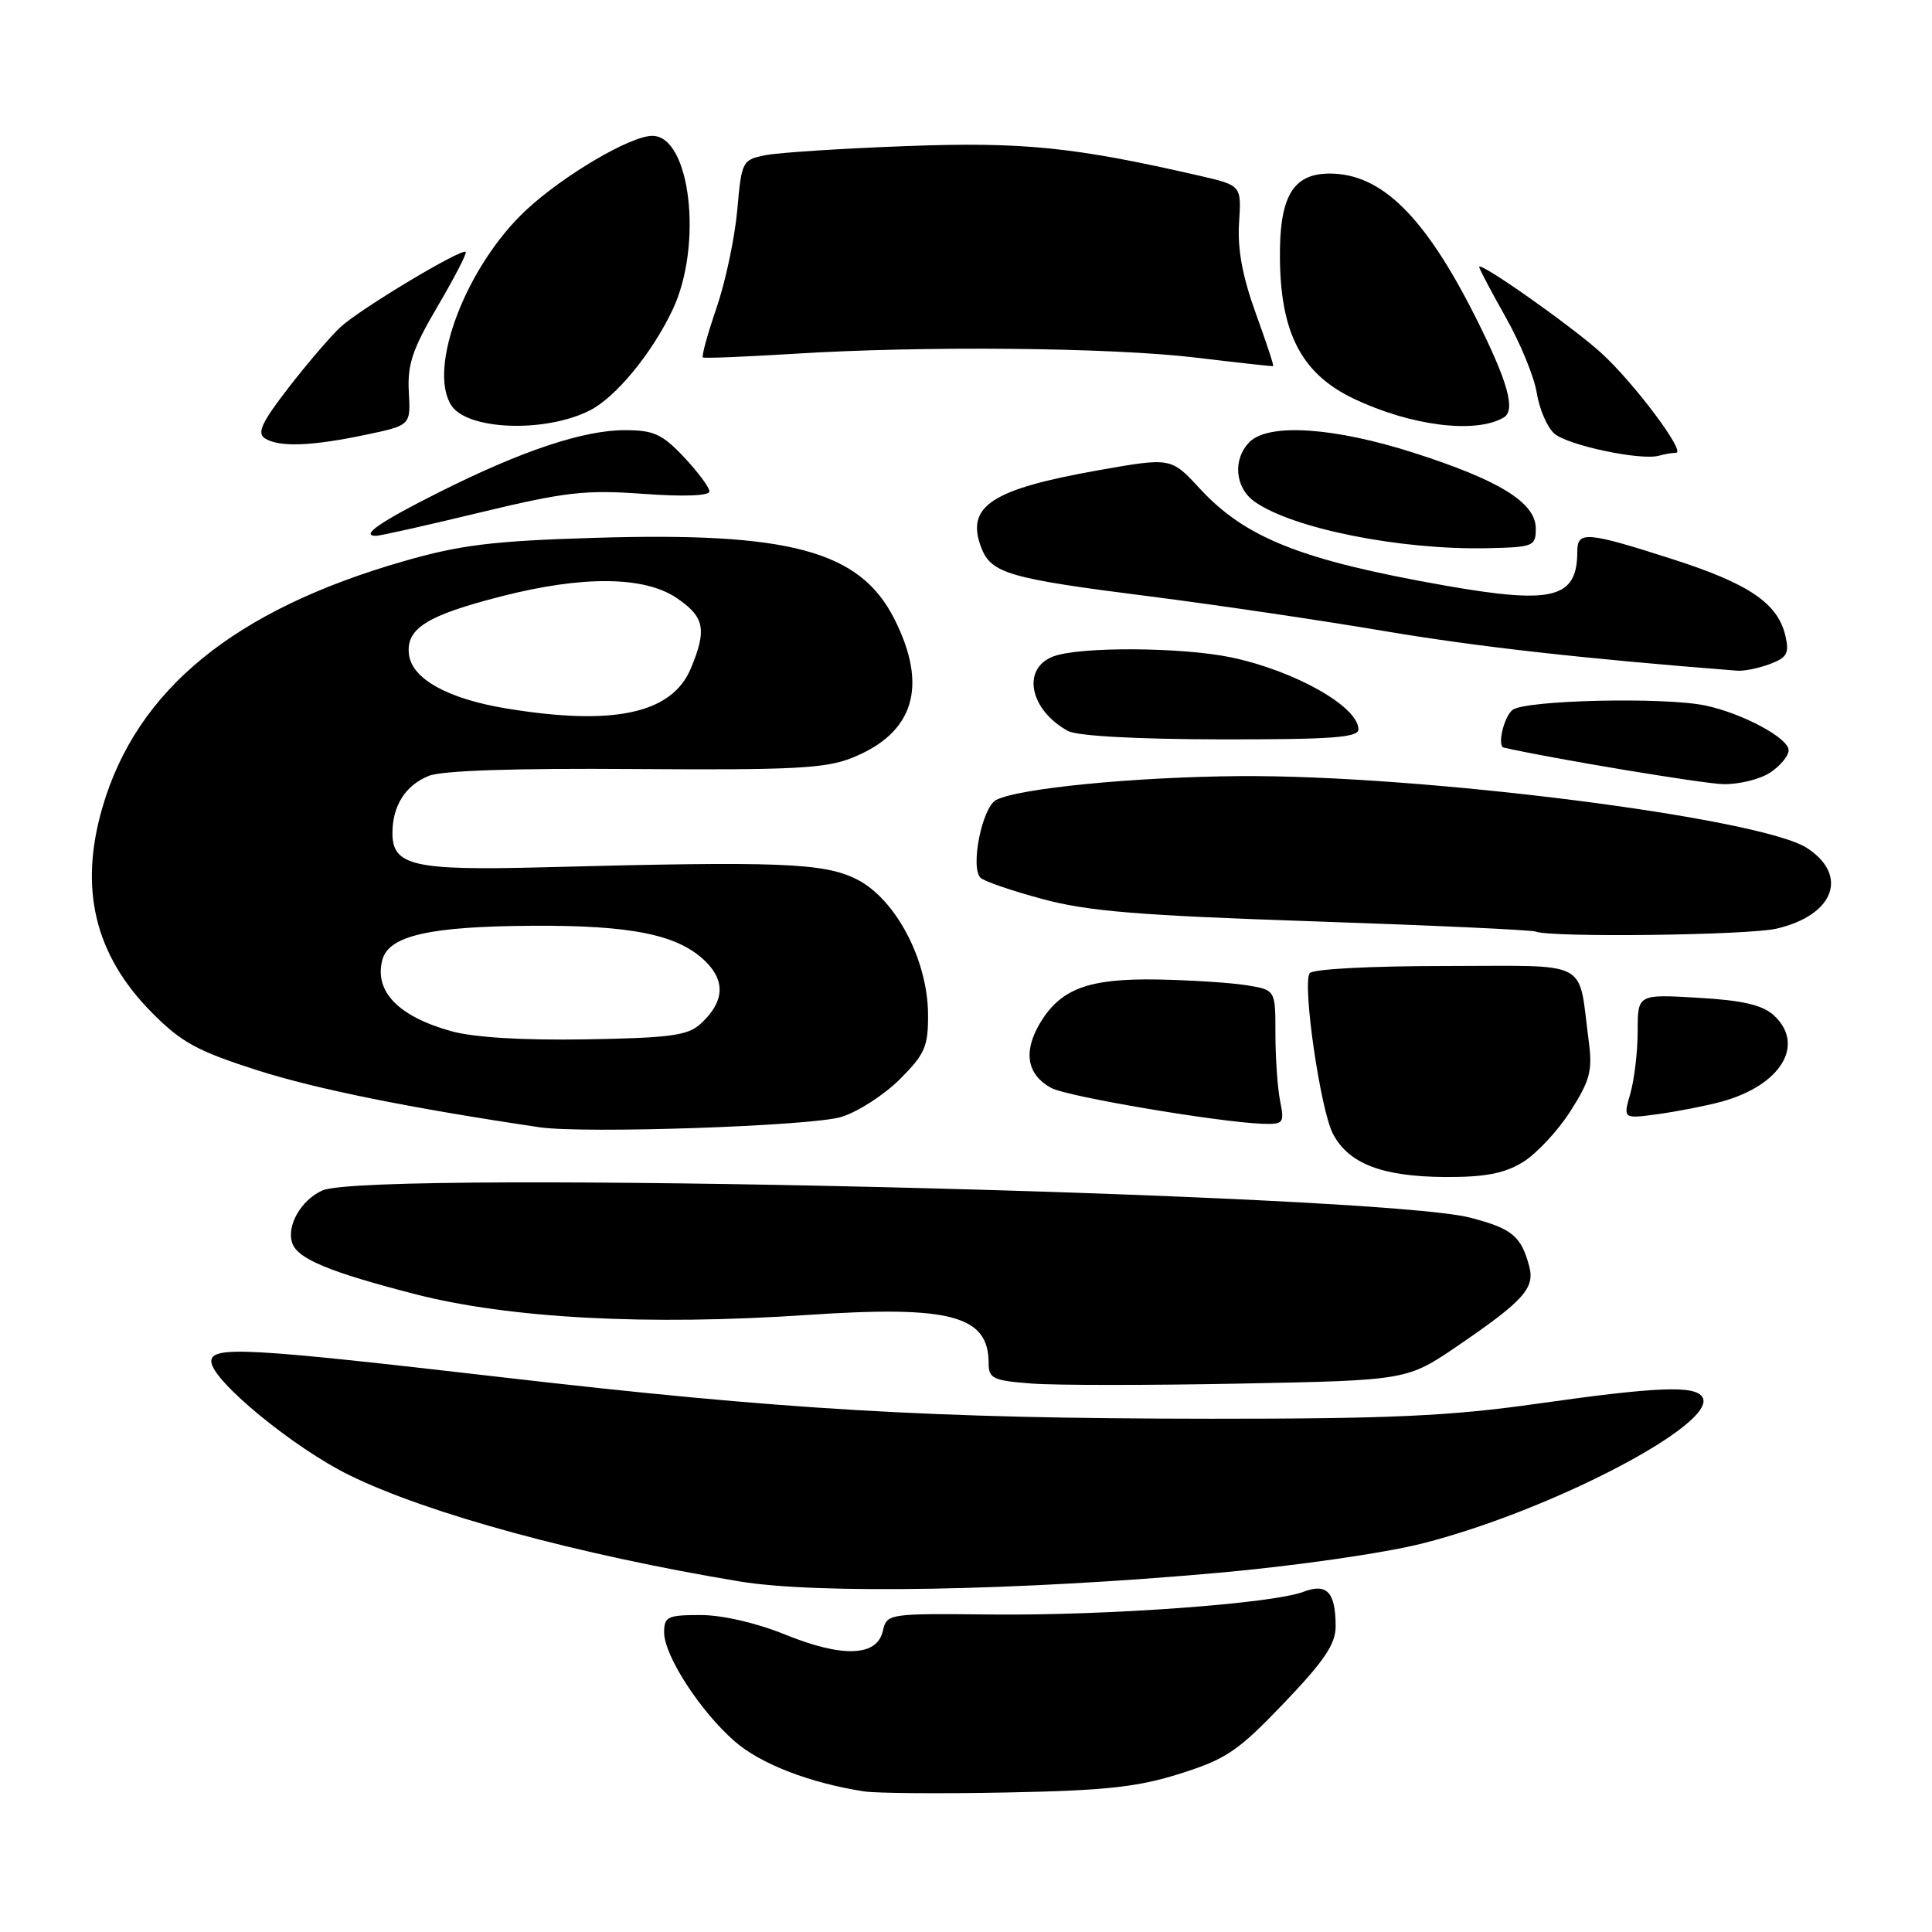 <?xml version="1.0" encoding="UTF-8" standalone="no"?>
<!DOCTYPE svg PUBLIC "-//W3C//DTD SVG 1.1//EN" "http://www.w3.org/Graphics/SVG/1.1/DTD/svg11.dtd" >
<svg xmlns="http://www.w3.org/2000/svg" xmlns:xlink="http://www.w3.org/1999/xlink" version="1.1" viewBox="0 0 256 256">
 <g >
 <path fill="currentColor"
d=" M 156.39 235.01 C 162.50 233.08 164.06 232.02 170.13 225.67 C 175.49 220.06 176.98 217.85 176.98 215.50 C 176.97 210.96 175.83 209.74 172.72 210.92 C 168.59 212.49 146.80 214.08 131.51 213.93 C 117.59 213.79 117.52 213.80 116.97 216.15 C 116.18 219.52 111.60 219.67 103.94 216.55 C 100.21 215.04 95.70 214.00 92.83 214.00 C 88.45 214.00 88.00 214.22 88.00 216.30 C 88.00 219.37 92.76 226.72 97.33 230.72 C 100.74 233.72 107.31 236.26 114.50 237.37 C 116.15 237.62 124.70 237.69 133.50 237.51 C 146.56 237.26 150.77 236.79 156.39 235.01 Z  M 161.50 208.40 C 171.59 207.50 183.46 205.79 188.50 204.51 C 205.52 200.18 227.72 188.59 225.58 185.13 C 224.60 183.54 219.57 183.74 203.53 186.02 C 192.15 187.63 184.18 188.00 160.53 187.99 C 123.53 187.97 103.81 186.81 66.40 182.48 C 32.62 178.57 28.00 178.32 28.00 180.40 C 28.00 182.87 38.87 191.83 46.30 195.47 C 56.67 200.57 76.59 205.99 98.00 209.55 C 108.34 211.26 134.90 210.78 161.50 208.40 Z  M 193.24 178.27 C 201.90 172.35 203.40 170.68 202.63 167.79 C 201.56 163.79 200.37 162.80 194.87 161.36 C 182.59 158.13 48.98 154.95 42.72 157.74 C 39.86 159.01 37.89 162.52 38.75 164.79 C 39.53 166.84 43.76 168.58 55.00 171.48 C 67.47 174.69 85.77 175.67 106.94 174.24 C 125.97 172.96 131.00 174.30 131.00 180.64 C 131.00 182.67 131.58 182.94 136.75 183.33 C 139.91 183.57 152.39 183.57 164.48 183.33 C 186.46 182.90 186.46 182.90 193.24 178.27 Z  M 201.77 154.00 C 203.57 152.90 206.41 149.87 208.08 147.25 C 210.69 143.16 211.03 141.87 210.52 138.00 C 209.06 126.94 211.07 128.00 191.48 128.00 C 181.49 128.00 173.87 128.41 173.53 128.96 C 172.56 130.52 174.96 147.02 176.61 150.21 C 178.67 154.19 183.14 155.91 191.50 155.96 C 196.78 155.98 199.30 155.50 201.77 154.00 Z  M 111.48 148.00 C 113.67 147.33 117.15 145.08 119.23 143.01 C 122.57 139.66 123.00 138.68 122.97 134.37 C 122.92 127.14 118.64 119.07 113.50 116.50 C 109.14 114.32 103.25 114.10 71.99 114.92 C 54.85 115.37 52.00 114.73 52.00 110.40 C 52.00 106.77 53.71 104.07 56.81 102.81 C 58.55 102.10 68.20 101.78 84.13 101.90 C 105.01 102.05 109.39 101.83 112.90 100.42 C 121.14 97.13 123.02 90.92 118.49 81.98 C 113.92 72.97 104.63 70.47 78.68 71.27 C 65.25 71.68 60.97 72.21 53.50 74.36 C 31.06 80.81 18.14 91.36 13.59 106.93 C 10.43 117.72 12.54 126.51 20.11 134.16 C 24.03 138.12 26.13 139.27 34.11 141.82 C 41.93 144.32 54.39 146.83 71.50 149.37 C 77.40 150.24 107.55 149.21 111.48 148.00 Z  M 169.62 145.88 C 169.28 144.16 169.00 140.15 169.00 136.96 C 169.00 131.18 169.00 131.18 165.25 130.56 C 163.19 130.22 157.90 129.88 153.50 129.79 C 144.17 129.62 140.47 131.01 137.72 135.72 C 135.55 139.45 136.12 142.46 139.32 144.17 C 141.45 145.32 161.67 148.73 167.38 148.91 C 170.07 148.99 170.21 148.81 169.62 145.88 Z  M 228.02 146.00 C 236.00 143.85 239.30 138.39 234.99 134.49 C 233.51 133.16 230.83 132.54 224.99 132.21 C 217.00 131.74 217.00 131.74 217.00 136.63 C 217.00 139.31 216.56 143.03 216.03 144.89 C 215.06 148.26 215.06 148.26 219.68 147.63 C 222.22 147.28 225.97 146.55 228.02 146.00 Z  M 235.40 123.05 C 243.01 121.28 245.01 116.02 239.46 112.38 C 233.34 108.37 188.33 102.65 164.29 102.84 C 150.39 102.94 134.87 104.46 131.98 106.01 C 130.13 107.00 128.55 114.93 129.92 116.31 C 130.37 116.76 134.05 118.03 138.11 119.12 C 144.12 120.75 150.84 121.30 174.00 122.08 C 189.68 122.61 202.95 123.22 203.50 123.44 C 205.51 124.25 231.62 123.93 235.40 123.05 Z  M 234.54 102.38 C 235.89 101.50 237.00 100.16 237.00 99.41 C 237.00 97.81 230.99 94.57 226.05 93.50 C 220.64 92.33 202.00 92.76 200.40 94.08 C 199.25 95.04 198.37 98.86 199.25 99.06 C 205.51 100.49 225.55 103.83 228.29 103.90 C 230.37 103.96 233.18 103.27 234.54 102.38 Z  M 180.00 96.65 C 180.00 93.65 171.66 88.92 163.20 87.12 C 156.68 85.74 143.04 85.66 139.57 86.98 C 135.34 88.58 136.42 94.06 141.50 96.85 C 142.73 97.52 150.48 97.95 161.75 97.97 C 176.39 97.99 180.00 97.73 180.00 96.65 Z  M 234.54 87.98 C 236.81 87.12 237.11 86.56 236.57 84.23 C 235.55 79.91 231.72 77.32 221.49 74.05 C 210.22 70.44 209.00 70.34 209.00 73.07 C 209.00 79.29 205.82 80.11 191.48 77.59 C 172.44 74.23 165.06 71.31 158.97 64.73 C 155.17 60.61 155.17 60.61 145.50 62.32 C 131.36 64.83 127.94 67.08 130.01 72.53 C 131.32 75.98 133.61 76.65 152.25 79.01 C 161.19 80.15 175.25 82.23 183.50 83.63 C 195.68 85.69 209.84 87.28 230.18 88.87 C 231.11 88.94 233.07 88.54 234.54 87.98 Z  M 203.50 70.04 C 203.50 66.61 198.72 63.65 187.34 60.00 C 176.75 56.61 168.10 56.04 165.57 58.57 C 163.31 60.84 163.63 64.63 166.25 66.48 C 171.28 70.03 185.51 72.88 197.00 72.64 C 203.20 72.51 203.50 72.39 203.50 70.04 Z  M 63.64 67.90 C 74.94 65.18 77.56 64.88 85.25 65.44 C 90.64 65.83 94.00 65.70 94.00 65.11 C 94.00 64.58 92.48 62.54 90.63 60.57 C 87.74 57.51 86.62 57.00 82.79 57.00 C 77.30 57.00 69.15 59.72 58.19 65.22 C 50.34 69.16 47.68 71.00 49.83 71.00 C 50.36 71.00 56.57 69.61 63.64 67.90 Z  M 222.08 60.00 C 223.47 60.00 216.45 50.64 212.13 46.73 C 208.19 43.17 196.00 34.58 196.00 35.37 C 196.00 35.61 197.58 38.60 199.50 42.01 C 201.43 45.42 203.29 49.94 203.63 52.06 C 203.96 54.18 205.00 56.59 205.93 57.43 C 207.65 58.99 217.43 61.07 219.83 60.38 C 220.56 60.17 221.58 60.00 222.08 60.00 Z  M 48.46 57.61 C 54.42 56.36 54.42 56.36 54.17 51.93 C 53.97 48.29 54.65 46.27 57.98 40.60 C 60.21 36.81 61.89 33.56 61.71 33.38 C 61.19 32.85 47.74 40.92 45.14 43.32 C 43.84 44.52 40.74 48.13 38.25 51.35 C 34.67 55.98 34.01 57.39 35.11 58.09 C 36.99 59.28 41.30 59.12 48.46 57.61 Z  M 78.16 54.38 C 81.59 52.65 86.41 46.79 89.13 41.03 C 93.17 32.48 91.48 18.00 86.44 18.00 C 83.55 18.00 74.70 23.20 69.72 27.83 C 61.81 35.20 56.62 48.71 59.79 53.70 C 61.89 57.00 72.22 57.39 78.16 54.38 Z  M 199.25 55.32 C 200.87 54.37 199.81 50.58 195.52 42.03 C 188.80 28.67 183.05 23.00 176.20 23.00 C 171.27 23.00 169.48 26.09 169.60 34.47 C 169.73 44.27 172.55 49.57 179.36 52.82 C 186.93 56.43 195.53 57.52 199.25 55.32 Z  M 166.38 41.47 C 164.63 36.63 163.96 33.01 164.18 29.54 C 164.50 24.57 164.50 24.57 159.00 23.30 C 142.29 19.46 135.54 18.78 120.00 19.36 C 111.47 19.68 103.10 20.22 101.39 20.57 C 98.36 21.18 98.26 21.37 97.69 27.85 C 97.36 31.51 96.13 37.34 94.94 40.81 C 93.75 44.27 92.94 47.22 93.14 47.36 C 93.34 47.50 98.67 47.28 105.00 46.89 C 122.29 45.80 147.26 46.04 158.50 47.39 C 164.00 48.05 168.59 48.56 168.70 48.51 C 168.82 48.46 167.77 45.30 166.38 41.47 Z  M 59.81 136.64 C 52.79 134.69 49.57 131.37 50.66 127.20 C 51.50 123.99 56.86 122.76 70.39 122.67 C 83.77 122.58 89.95 123.86 93.55 127.46 C 96.18 130.09 95.93 132.84 92.80 135.69 C 91.11 137.22 88.75 137.53 77.65 137.72 C 69.26 137.86 62.80 137.47 59.81 136.64 Z  M 67.01 93.86 C 59.31 92.58 54.58 89.95 54.19 86.72 C 53.78 83.28 56.53 81.55 66.47 79.01 C 77.24 76.25 85.40 76.34 89.68 79.25 C 93.36 81.75 93.69 83.42 91.54 88.57 C 89.03 94.56 81.31 96.23 67.01 93.86 Z "/>
</g>
</svg>
